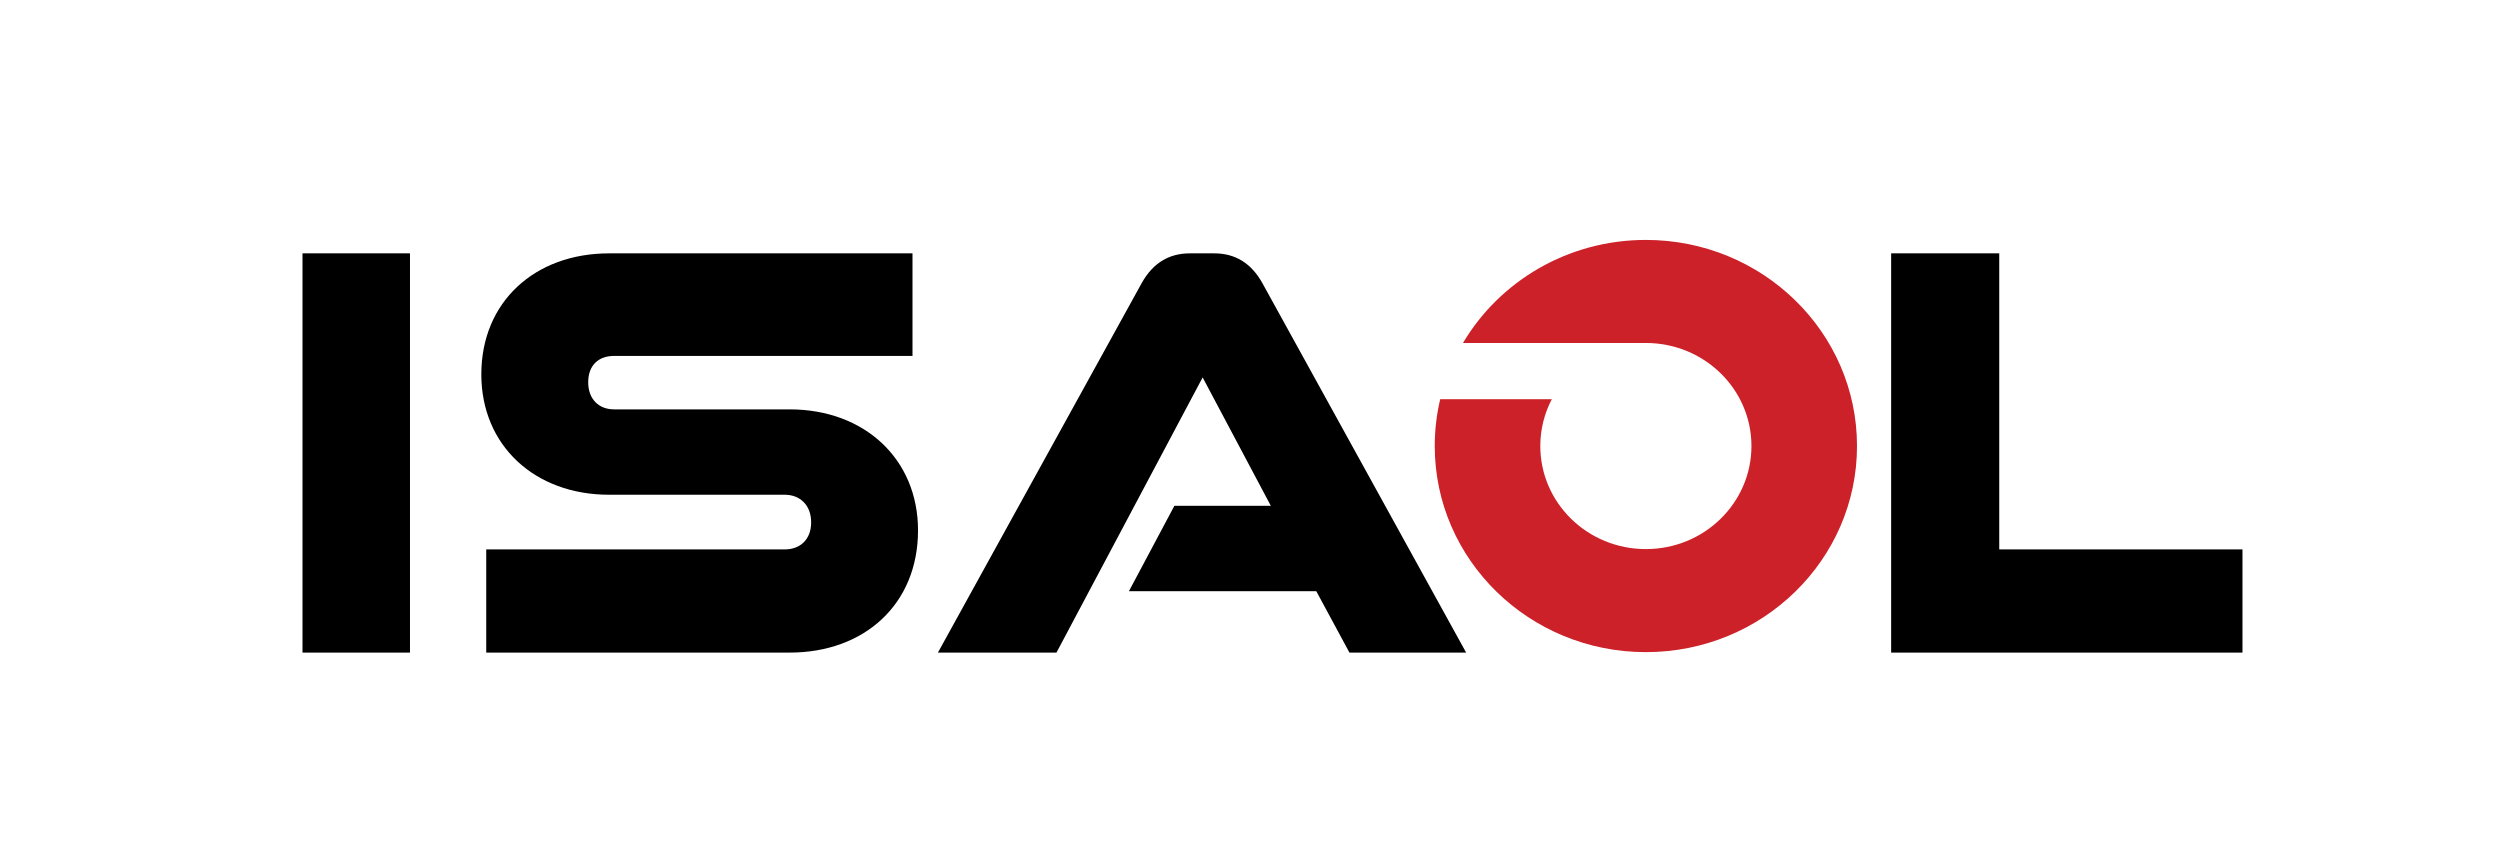 <svg width="521" height="178" viewBox="0 0 521 178" fill="none" xmlns="http://www.w3.org/2000/svg">
<rect x="0" y="0" width="521" height="178" fill="#333333" stroke="none"/>
<g clip-path="url(#clip0_13_472)">
<rect width="521" height="178" fill="white"/>
<path d="M85.44 136H63.04V52.8H85.44V136ZM164.564 136H101.332V114.496H163.54C166.74 114.496 169.044 112.448 169.044 108.864C169.044 105.28 166.74 103.104 163.54 103.104H126.932C111.444 103.104 100.308 92.864 100.308 78.016C100.308 62.912 111.444 52.8 126.932 52.8H190.164V74.176H127.956C124.756 74.176 122.58 76.096 122.58 79.68C122.58 83.136 124.756 85.312 127.956 85.312H164.564C180.18 85.312 191.316 95.68 191.316 110.528C191.316 125.888 180.18 136 164.564 136ZM305.543 136H281.223L274.311 123.2H235.271L244.743 105.408H264.839L250.631 78.656L220.167 136H195.463L237.959 58.944C240.263 54.848 243.591 52.8 247.943 52.8H253.063C257.415 52.8 260.743 54.848 263.047 58.944L305.543 136ZM467.331 136H394.115V52.8H416.643V114.496H467.331V136Z" fill="black"/>
<path fill-rule="evenodd" clip-rule="evenodd" d="M387 92.952C387 116.674 367.301 135.905 343 135.905C318.699 135.905 299 116.674 299 92.952C299 89.594 299.395 86.327 300.141 83.191H323.399C321.865 86.119 321 89.437 321 92.952C321 104.813 330.85 114.429 343 114.429C355.15 114.429 365 104.813 365 92.952C365 81.091 355.15 71.476 343 71.476H304.886C312.494 58.638 326.714 50 343 50C367.301 50 387 69.23 387 92.952Z" fill="#CD2129"/>
</g>
<defs>
<clipPath id="clip0_13_472">
<rect width="521" height="178" fill="white"/>
</clipPath>
</defs>
</svg>
